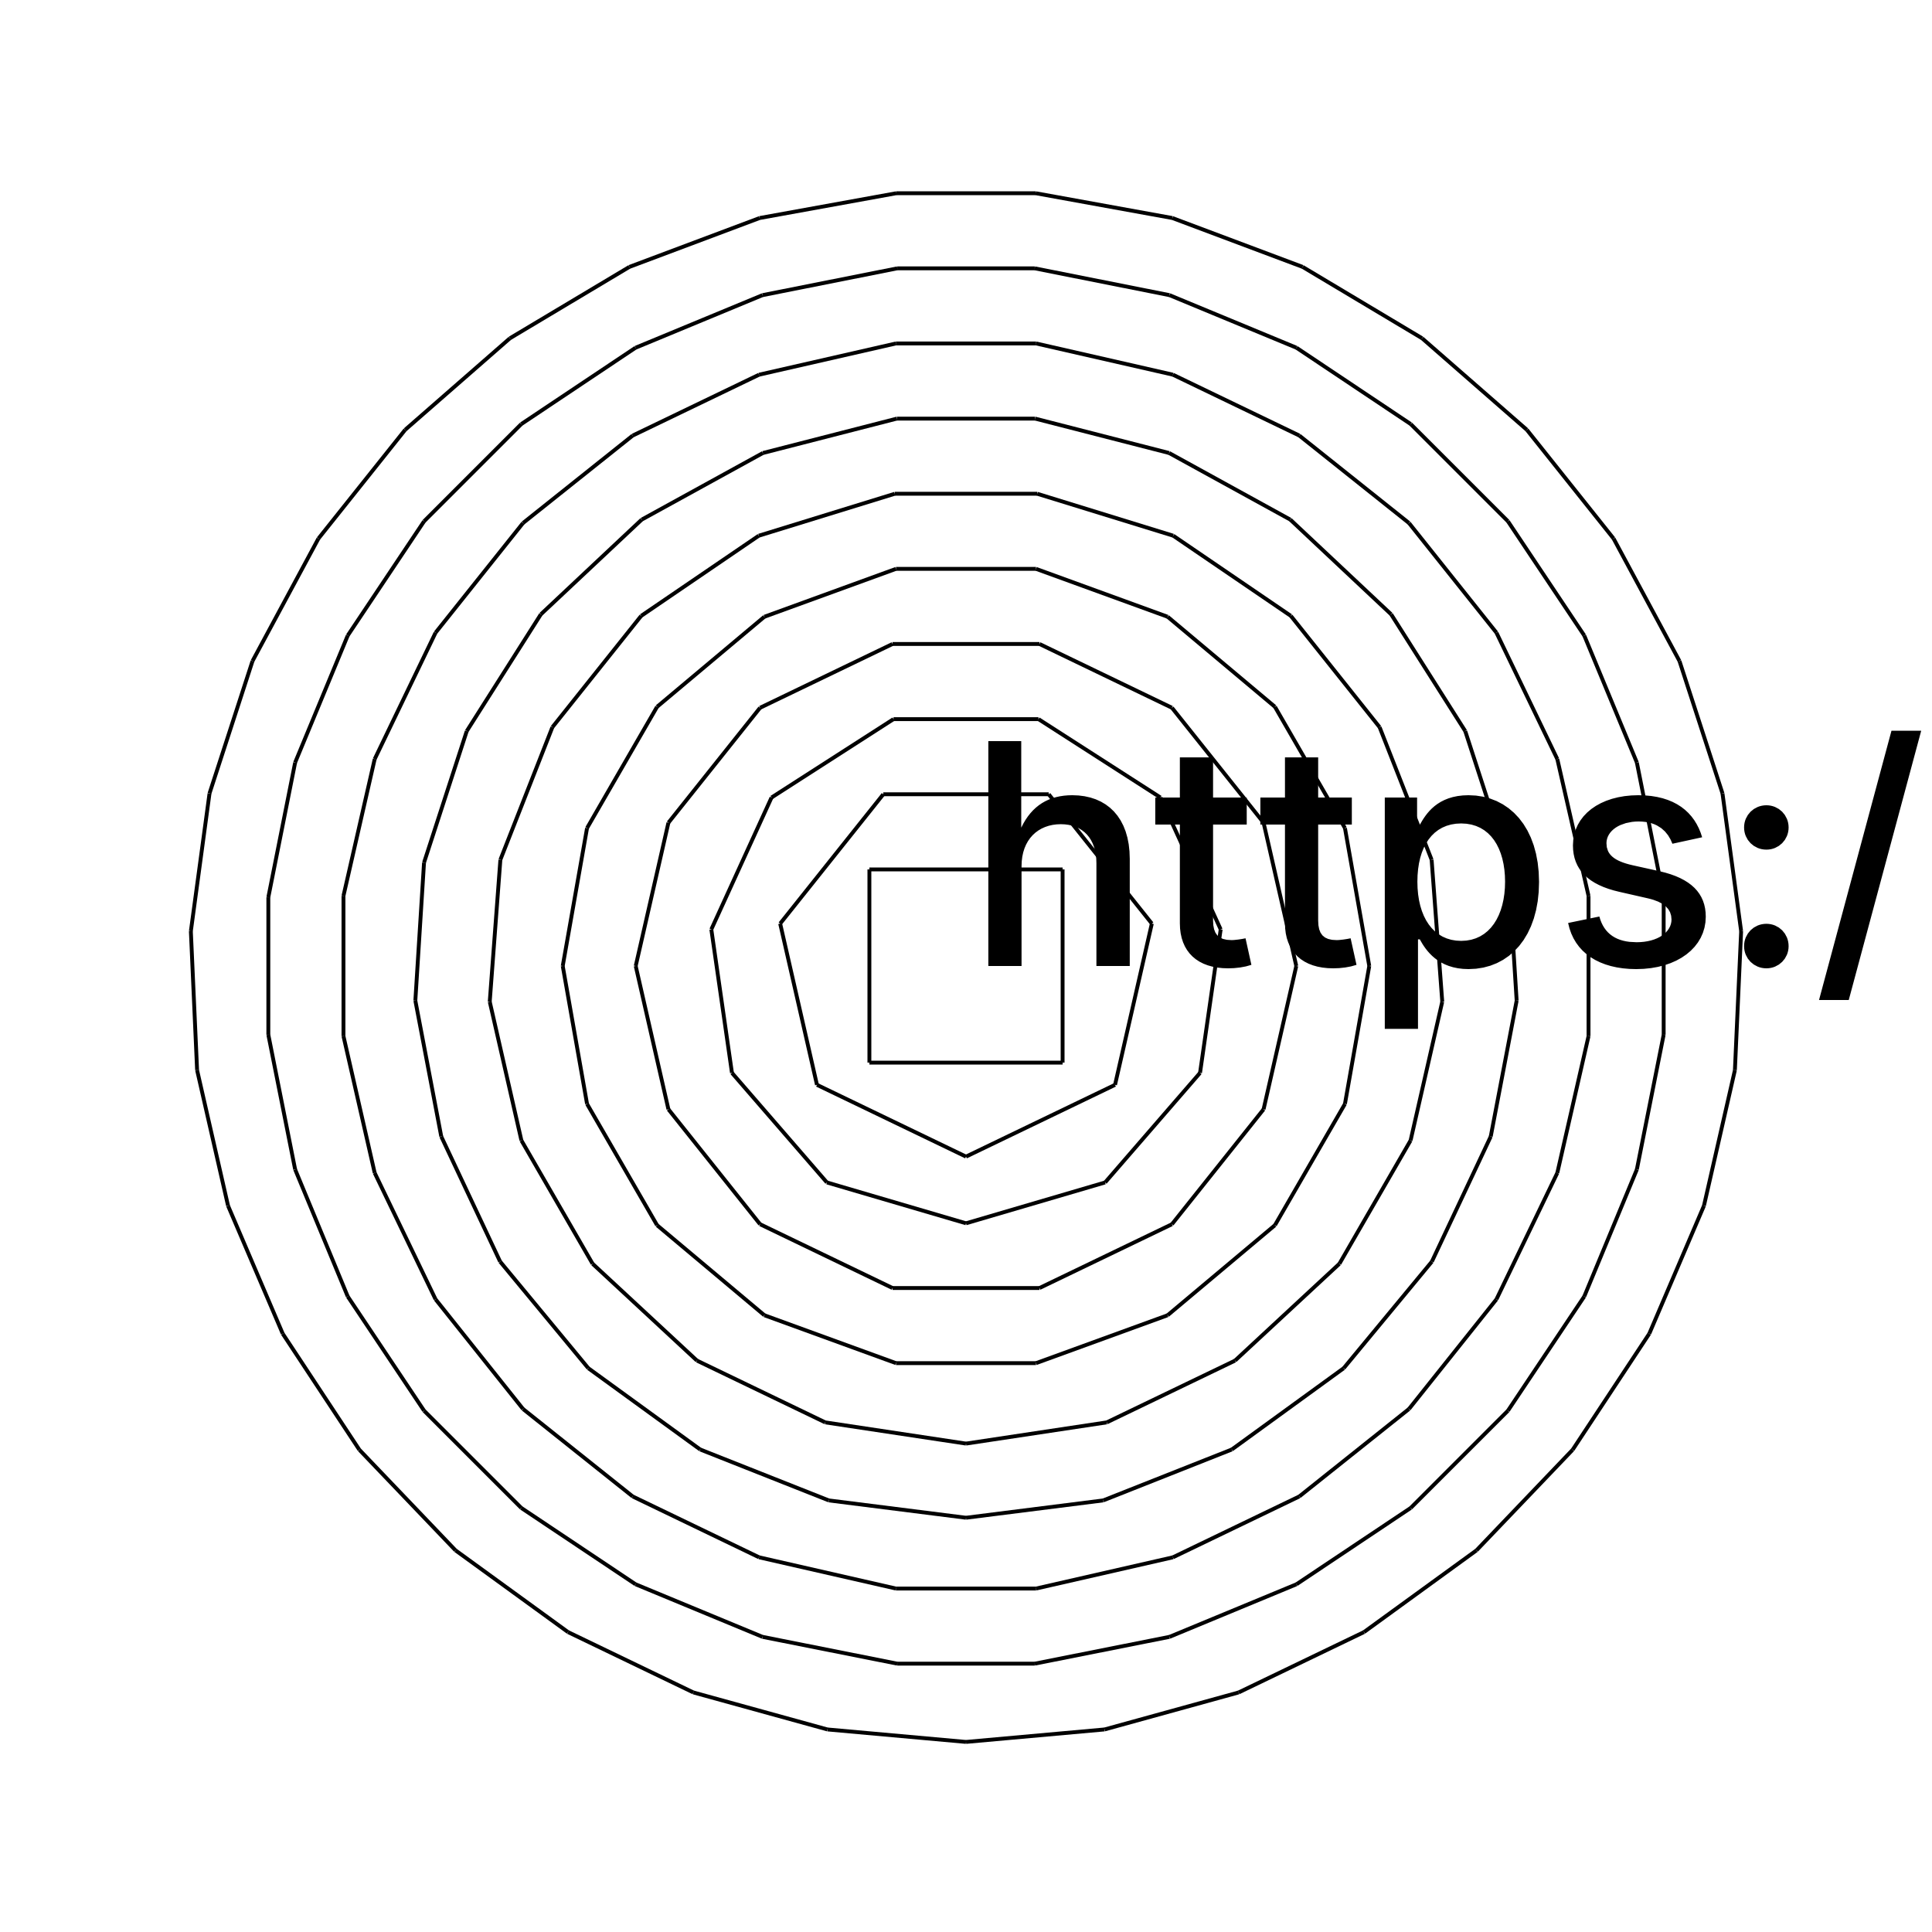 <?xml version="1.0" encoding="UTF-8"?>
<!DOCTYPE svg>
<svg
  data-animation-duration="2s"
  preserveAspectRatio="xMidYMid meet"
  version="1.1"
  viewBox="-50 -50 100 100"
  xmlns:xlink="http://www.w3.org/1999/xlink"
  xmlns="http://www.w3.org/2000/svg"
>
  <title>
    ANIMATION 39 - VARIATION A
  </title>
  <desc>
    <p>See this animation in action here: <a href="https://andrew.wang-hoyer.com/experiments/svg-animations/39/a" target="_blank" rel="noopener">https://andrew.wang-hoyer.com/experiments/svg-animations/39/a</a>.</p>
    <p>Generator source code : <a href="https://github.com/ndrwhr/svg-animation-src/tree/master/site/_svgs/generators/animations/39/a.js" target="_blank" rel="noopener">https://github.com/ndrwhr/svg-animation-src/tree/master/site/_svgs/generators/animations/39/a.js</a>.</p>
    <p>All generated files and source code are released under the following license:</p>
    <p>MIT License</p>
    <p>Copyright (c) 2018-present Andrew Hoyer</p>
    <p>Permission is hereby granted, free of charge, to any person obtaining a copy of this software and associated documentation files (the &quot;Software&quot;), to deal in the Software without restriction, including without limitation the rights to use, copy, modify, merge, publish, distribute, sublicense, and/or sell copies of the Software, and to permit persons to whom the Software is furnished to do so, subject to the following conditions:</p>
    <p>The above copyright notice and this permission notice shall be included in all copies or substantial portions of the Software.</p>
    <p>THE SOFTWARE IS PROVIDED &quot;AS IS&quot;, WITHOUT WARRANTY OF ANY KIND, EXPRESS OR IMPLIED, INCLUDING BUT NOT LIMITED TO THE WARRANTIES OF MERCHANTABILITY, FITNESS FOR A PARTICULAR PURPOSE AND NONINFRINGEMENT. IN NO EVENT SHALL THE AUTHORS OR COPYRIGHT HOLDERS BE LIABLE FOR ANY CLAIM, DAMAGES OR OTHER LIABILITY, WHETHER IN AN ACTION OF CONTRACT, TORT OR OTHERWISE, ARISING FROM, OUT OF OR IN CONNECTION WITH THE SOFTWARE OR THE USE OR OTHER DEALINGS IN THE SOFTWARE.</p>
  </desc>
  <style>
    /* <![CDATA[ */
      .svg-39-a-line {
        stroke-width: .2;
        stroke: black;
        animation: svg-39-a-main 1s ease-in-out -1s alternate infinite;
      }
      
      @keyframes svg-39-a-main {
        from {
          transform: scale(1, .2);
        }
      
        to {
          transform: scale(1, 1);
        }
      }
      
    /* ]]> */
  </style>
  <g
    class="svg-39-a-g"
    transform="rotate(-90) translate(5, 0) "
  >
    <line
      class="svg-39-a-line"
      style="animation-delay: -0s"
      x1="0"
      x2="0"
      y1="-5"
      y2="5"
    />
  </g>
  <g
    class="svg-39-a-g"
    transform="rotate(0) translate(5, 0) "
  >
    <line
      class="svg-39-a-line"
      style="animation-delay: -0s"
      x1="0"
      x2="0"
      y1="-5"
      y2="5"
    />
  </g>
  <g
    class="svg-39-a-g"
    transform="rotate(90) translate(5, 0) "
  >
    <line
      class="svg-39-a-line"
      style="animation-delay: -0s"
      x1="0"
      x2="0"
      y1="-5"
      y2="5"
    />
  </g>
  <g
    class="svg-39-a-g"
    transform="rotate(180) translate(5, 0) "
  >
    <line
      class="svg-39-a-line"
      style="animation-delay: -0s"
      x1="0"
      x2="0"
      y1="-5"
      y2="5"
    />
  </g>
  <g
    class="svg-39-a-g"
    transform="rotate(-90) translate(8.889, 0) "
  >
    <line
      class="svg-39-a-line"
      style="animation-delay: -0.1s"
      x1="0"
      x2="0"
      y1="-4.281"
      y2="4.281"
    />
  </g>
  <g
    class="svg-39-a-g"
    transform="rotate(-38.571) translate(8.889, 0) "
  >
    <line
      class="svg-39-a-line"
      style="animation-delay: -0.1s"
      x1="0"
      x2="0"
      y1="-4.281"
      y2="4.281"
    />
  </g>
  <g
    class="svg-39-a-g"
    transform="rotate(12.857) translate(8.889, 0) "
  >
    <line
      class="svg-39-a-line"
      style="animation-delay: -0.1s"
      x1="0"
      x2="0"
      y1="-4.281"
      y2="4.281"
    />
  </g>
  <g
    class="svg-39-a-g"
    transform="rotate(64.286) translate(8.889, 0) "
  >
    <line
      class="svg-39-a-line"
      style="animation-delay: -0.1s"
      x1="0"
      x2="0"
      y1="-4.281"
      y2="4.281"
    />
  </g>
  <g
    class="svg-39-a-g"
    transform="rotate(115.714) translate(8.889, 0) "
  >
    <line
      class="svg-39-a-line"
      style="animation-delay: -0.1s"
      x1="0"
      x2="0"
      y1="-4.281"
      y2="4.281"
    />
  </g>
  <g
    class="svg-39-a-g"
    transform="rotate(167.143) translate(8.889, 0) "
  >
    <line
      class="svg-39-a-line"
      style="animation-delay: -0.1s"
      x1="0"
      x2="0"
      y1="-4.281"
      y2="4.281"
    />
  </g>
  <g
    class="svg-39-a-g"
    transform="rotate(218.571) translate(8.889, 0) "
  >
    <line
      class="svg-39-a-line"
      style="animation-delay: -0.1s"
      x1="0"
      x2="0"
      y1="-4.281"
      y2="4.281"
    />
  </g>
  <g
    class="svg-39-a-g"
    transform="rotate(-90) translate(12.778, 0) "
  >
    <line
      class="svg-39-a-line"
      style="animation-delay: -0.2s"
      x1="0"
      x2="0"
      y1="-3.752"
      y2="3.752"
    />
  </g>
  <g
    class="svg-39-a-g"
    transform="rotate(-57.273) translate(12.778, 0) "
  >
    <line
      class="svg-39-a-line"
      style="animation-delay: -0.2s"
      x1="0"
      x2="0"
      y1="-3.752"
      y2="3.752"
    />
  </g>
  <g
    class="svg-39-a-g"
    transform="rotate(-24.545) translate(12.778, 0) "
  >
    <line
      class="svg-39-a-line"
      style="animation-delay: -0.2s"
      x1="0"
      x2="0"
      y1="-3.752"
      y2="3.752"
    />
  </g>
  <g
    class="svg-39-a-g"
    transform="rotate(8.182) translate(12.778, 0) "
  >
    <line
      class="svg-39-a-line"
      style="animation-delay: -0.2s"
      x1="0"
      x2="0"
      y1="-3.752"
      y2="3.752"
    />
  </g>
  <g
    class="svg-39-a-g"
    transform="rotate(40.909) translate(12.778, 0) "
  >
    <line
      class="svg-39-a-line"
      style="animation-delay: -0.2s"
      x1="0"
      x2="0"
      y1="-3.752"
      y2="3.752"
    />
  </g>
  <g
    class="svg-39-a-g"
    transform="rotate(73.636) translate(12.778, 0) "
  >
    <line
      class="svg-39-a-line"
      style="animation-delay: -0.2s"
      x1="0"
      x2="0"
      y1="-3.752"
      y2="3.752"
    />
  </g>
  <g
    class="svg-39-a-g"
    transform="rotate(106.364) translate(12.778, 0) "
  >
    <line
      class="svg-39-a-line"
      style="animation-delay: -0.2s"
      x1="0"
      x2="0"
      y1="-3.752"
      y2="3.752"
    />
  </g>
  <g
    class="svg-39-a-g"
    transform="rotate(139.091) translate(12.778, 0) "
  >
    <line
      class="svg-39-a-line"
      style="animation-delay: -0.2s"
      x1="0"
      x2="0"
      y1="-3.752"
      y2="3.752"
    />
  </g>
  <g
    class="svg-39-a-g"
    transform="rotate(171.818) translate(12.778, 0) "
  >
    <line
      class="svg-39-a-line"
      style="animation-delay: -0.2s"
      x1="0"
      x2="0"
      y1="-3.752"
      y2="3.752"
    />
  </g>
  <g
    class="svg-39-a-g"
    transform="rotate(204.545) translate(12.778, 0) "
  >
    <line
      class="svg-39-a-line"
      style="animation-delay: -0.2s"
      x1="0"
      x2="0"
      y1="-3.752"
      y2="3.752"
    />
  </g>
  <g
    class="svg-39-a-g"
    transform="rotate(237.273) translate(12.778, 0) "
  >
    <line
      class="svg-39-a-line"
      style="animation-delay: -0.2s"
      x1="0"
      x2="0"
      y1="-3.752"
      y2="3.752"
    />
  </g>
  <g
    class="svg-39-a-g"
    transform="rotate(-90) translate(16.667, 0) "
  >
    <line
      class="svg-39-a-line"
      style="animation-delay: -0.3s"
      x1="0"
      x2="0"
      y1="-3.804"
      y2="3.804"
    />
  </g>
  <g
    class="svg-39-a-g"
    transform="rotate(-64.286) translate(16.667, 0) "
  >
    <line
      class="svg-39-a-line"
      style="animation-delay: -0.3s"
      x1="0"
      x2="0"
      y1="-3.804"
      y2="3.804"
    />
  </g>
  <g
    class="svg-39-a-g"
    transform="rotate(-38.571) translate(16.667, 0) "
  >
    <line
      class="svg-39-a-line"
      style="animation-delay: -0.3s"
      x1="0"
      x2="0"
      y1="-3.804"
      y2="3.804"
    />
  </g>
  <g
    class="svg-39-a-g"
    transform="rotate(-12.857) translate(16.667, 0) "
  >
    <line
      class="svg-39-a-line"
      style="animation-delay: -0.3s"
      x1="0"
      x2="0"
      y1="-3.804"
      y2="3.804"
    />
  </g>
  <g
    class="svg-39-a-g"
    transform="rotate(12.857) translate(16.667, 0) "
  >
    <line
      class="svg-39-a-line"
      style="animation-delay: -0.3s"
      x1="0"
      x2="0"
      y1="-3.804"
      y2="3.804"
    />
  </g>
  <g
    class="svg-39-a-g"
    transform="rotate(38.571) translate(16.667, 0) "
  >
    <line
      class="svg-39-a-line"
      style="animation-delay: -0.3s"
      x1="0"
      x2="0"
      y1="-3.804"
      y2="3.804"
    />
  </g>
  <g
    class="svg-39-a-g"
    transform="rotate(64.286) translate(16.667, 0) "
  >
    <line
      class="svg-39-a-line"
      style="animation-delay: -0.3s"
      x1="0"
      x2="0"
      y1="-3.804"
      y2="3.804"
    />
  </g>
  <g
    class="svg-39-a-g"
    transform="rotate(90) translate(16.667, 0) "
  >
    <line
      class="svg-39-a-line"
      style="animation-delay: -0.3s"
      x1="0"
      x2="0"
      y1="-3.804"
      y2="3.804"
    />
  </g>
  <g
    class="svg-39-a-g"
    transform="rotate(115.714) translate(16.667, 0) "
  >
    <line
      class="svg-39-a-line"
      style="animation-delay: -0.3s"
      x1="0"
      x2="0"
      y1="-3.804"
      y2="3.804"
    />
  </g>
  <g
    class="svg-39-a-g"
    transform="rotate(141.429) translate(16.667, 0) "
  >
    <line
      class="svg-39-a-line"
      style="animation-delay: -0.3s"
      x1="0"
      x2="0"
      y1="-3.804"
      y2="3.804"
    />
  </g>
  <g
    class="svg-39-a-g"
    transform="rotate(167.143) translate(16.667, 0) "
  >
    <line
      class="svg-39-a-line"
      style="animation-delay: -0.3s"
      x1="0"
      x2="0"
      y1="-3.804"
      y2="3.804"
    />
  </g>
  <g
    class="svg-39-a-g"
    transform="rotate(192.857) translate(16.667, 0) "
  >
    <line
      class="svg-39-a-line"
      style="animation-delay: -0.3s"
      x1="0"
      x2="0"
      y1="-3.804"
      y2="3.804"
    />
  </g>
  <g
    class="svg-39-a-g"
    transform="rotate(218.571) translate(16.667, 0) "
  >
    <line
      class="svg-39-a-line"
      style="animation-delay: -0.3s"
      x1="0"
      x2="0"
      y1="-3.804"
      y2="3.804"
    />
  </g>
  <g
    class="svg-39-a-g"
    transform="rotate(244.286) translate(16.667, 0) "
  >
    <line
      class="svg-39-a-line"
      style="animation-delay: -0.3s"
      x1="0"
      x2="0"
      y1="-3.804"
      y2="3.804"
    />
  </g>
  <g
    class="svg-39-a-g"
    transform="rotate(-90) translate(20.556, 0) "
  >
    <line
      class="svg-39-a-line"
      style="animation-delay: -0.4s"
      x1="0"
      x2="0"
      y1="-3.624"
      y2="3.624"
    />
  </g>
  <g
    class="svg-39-a-g"
    transform="rotate(-70) translate(20.556, 0) "
  >
    <line
      class="svg-39-a-line"
      style="animation-delay: -0.4s"
      x1="0"
      x2="0"
      y1="-3.624"
      y2="3.624"
    />
  </g>
  <g
    class="svg-39-a-g"
    transform="rotate(-50) translate(20.556, 0) "
  >
    <line
      class="svg-39-a-line"
      style="animation-delay: -0.4s"
      x1="0"
      x2="0"
      y1="-3.624"
      y2="3.624"
    />
  </g>
  <g
    class="svg-39-a-g"
    transform="rotate(-30) translate(20.556, 0) "
  >
    <line
      class="svg-39-a-line"
      style="animation-delay: -0.4s"
      x1="0"
      x2="0"
      y1="-3.624"
      y2="3.624"
    />
  </g>
  <g
    class="svg-39-a-g"
    transform="rotate(-10) translate(20.556, 0) "
  >
    <line
      class="svg-39-a-line"
      style="animation-delay: -0.4s"
      x1="0"
      x2="0"
      y1="-3.624"
      y2="3.624"
    />
  </g>
  <g
    class="svg-39-a-g"
    transform="rotate(10) translate(20.556, 0) "
  >
    <line
      class="svg-39-a-line"
      style="animation-delay: -0.4s"
      x1="0"
      x2="0"
      y1="-3.624"
      y2="3.624"
    />
  </g>
  <g
    class="svg-39-a-g"
    transform="rotate(30) translate(20.556, 0) "
  >
    <line
      class="svg-39-a-line"
      style="animation-delay: -0.4s"
      x1="0"
      x2="0"
      y1="-3.624"
      y2="3.624"
    />
  </g>
  <g
    class="svg-39-a-g"
    transform="rotate(50) translate(20.556, 0) "
  >
    <line
      class="svg-39-a-line"
      style="animation-delay: -0.4s"
      x1="0"
      x2="0"
      y1="-3.624"
      y2="3.624"
    />
  </g>
  <g
    class="svg-39-a-g"
    transform="rotate(70) translate(20.556, 0) "
  >
    <line
      class="svg-39-a-line"
      style="animation-delay: -0.4s"
      x1="0"
      x2="0"
      y1="-3.624"
      y2="3.624"
    />
  </g>
  <g
    class="svg-39-a-g"
    transform="rotate(90) translate(20.556, 0) "
  >
    <line
      class="svg-39-a-line"
      style="animation-delay: -0.4s"
      x1="0"
      x2="0"
      y1="-3.624"
      y2="3.624"
    />
  </g>
  <g
    class="svg-39-a-g"
    transform="rotate(110) translate(20.556, 0) "
  >
    <line
      class="svg-39-a-line"
      style="animation-delay: -0.4s"
      x1="0"
      x2="0"
      y1="-3.624"
      y2="3.624"
    />
  </g>
  <g
    class="svg-39-a-g"
    transform="rotate(130) translate(20.556, 0) "
  >
    <line
      class="svg-39-a-line"
      style="animation-delay: -0.4s"
      x1="0"
      x2="0"
      y1="-3.624"
      y2="3.624"
    />
  </g>
  <g
    class="svg-39-a-g"
    transform="rotate(150) translate(20.556, 0) "
  >
    <line
      class="svg-39-a-line"
      style="animation-delay: -0.4s"
      x1="0"
      x2="0"
      y1="-3.624"
      y2="3.624"
    />
  </g>
  <g
    class="svg-39-a-g"
    transform="rotate(170) translate(20.556, 0) "
  >
    <line
      class="svg-39-a-line"
      style="animation-delay: -0.4s"
      x1="0"
      x2="0"
      y1="-3.624"
      y2="3.624"
    />
  </g>
  <g
    class="svg-39-a-g"
    transform="rotate(190) translate(20.556, 0) "
  >
    <line
      class="svg-39-a-line"
      style="animation-delay: -0.4s"
      x1="0"
      x2="0"
      y1="-3.624"
      y2="3.624"
    />
  </g>
  <g
    class="svg-39-a-g"
    transform="rotate(210) translate(20.556, 0) "
  >
    <line
      class="svg-39-a-line"
      style="animation-delay: -0.4s"
      x1="0"
      x2="0"
      y1="-3.624"
      y2="3.624"
    />
  </g>
  <g
    class="svg-39-a-g"
    transform="rotate(230) translate(20.556, 0) "
  >
    <line
      class="svg-39-a-line"
      style="animation-delay: -0.4s"
      x1="0"
      x2="0"
      y1="-3.624"
      y2="3.624"
    />
  </g>
  <g
    class="svg-39-a-g"
    transform="rotate(250) translate(20.556, 0) "
  >
    <line
      class="svg-39-a-line"
      style="animation-delay: -0.4s"
      x1="0"
      x2="0"
      y1="-3.624"
      y2="3.624"
    />
  </g>
  <g
    class="svg-39-a-g"
    transform="rotate(-90) translate(24.444, 0) "
  >
    <line
      class="svg-39-a-line"
      style="animation-delay: -0.5s"
      x1="0"
      x2="0"
      y1="-3.684"
      y2="3.684"
    />
  </g>
  <g
    class="svg-39-a-g"
    transform="rotate(-72.857) translate(24.444, 0) "
  >
    <line
      class="svg-39-a-line"
      style="animation-delay: -0.5s"
      x1="0"
      x2="0"
      y1="-3.684"
      y2="3.684"
    />
  </g>
  <g
    class="svg-39-a-g"
    transform="rotate(-55.714) translate(24.444, 0) "
  >
    <line
      class="svg-39-a-line"
      style="animation-delay: -0.5s"
      x1="0"
      x2="0"
      y1="-3.684"
      y2="3.684"
    />
  </g>
  <g
    class="svg-39-a-g"
    transform="rotate(-38.571) translate(24.444, 0) "
  >
    <line
      class="svg-39-a-line"
      style="animation-delay: -0.5s"
      x1="0"
      x2="0"
      y1="-3.684"
      y2="3.684"
    />
  </g>
  <g
    class="svg-39-a-g"
    transform="rotate(-21.429) translate(24.444, 0) "
  >
    <line
      class="svg-39-a-line"
      style="animation-delay: -0.5s"
      x1="0"
      x2="0"
      y1="-3.684"
      y2="3.684"
    />
  </g>
  <g
    class="svg-39-a-g"
    transform="rotate(-4.286) translate(24.444, 0) "
  >
    <line
      class="svg-39-a-line"
      style="animation-delay: -0.5s"
      x1="0"
      x2="0"
      y1="-3.684"
      y2="3.684"
    />
  </g>
  <g
    class="svg-39-a-g"
    transform="rotate(12.857) translate(24.444, 0) "
  >
    <line
      class="svg-39-a-line"
      style="animation-delay: -0.5s"
      x1="0"
      x2="0"
      y1="-3.684"
      y2="3.684"
    />
  </g>
  <g
    class="svg-39-a-g"
    transform="rotate(30) translate(24.444, 0) "
  >
    <line
      class="svg-39-a-line"
      style="animation-delay: -0.5s"
      x1="0"
      x2="0"
      y1="-3.684"
      y2="3.684"
    />
  </g>
  <g
    class="svg-39-a-g"
    transform="rotate(47.143) translate(24.444, 0) "
  >
    <line
      class="svg-39-a-line"
      style="animation-delay: -0.5s"
      x1="0"
      x2="0"
      y1="-3.684"
      y2="3.684"
    />
  </g>
  <g
    class="svg-39-a-g"
    transform="rotate(64.286) translate(24.444, 0) "
  >
    <line
      class="svg-39-a-line"
      style="animation-delay: -0.5s"
      x1="0"
      x2="0"
      y1="-3.684"
      y2="3.684"
    />
  </g>
  <g
    class="svg-39-a-g"
    transform="rotate(81.429) translate(24.444, 0) "
  >
    <line
      class="svg-39-a-line"
      style="animation-delay: -0.5s"
      x1="0"
      x2="0"
      y1="-3.684"
      y2="3.684"
    />
  </g>
  <g
    class="svg-39-a-g"
    transform="rotate(98.571) translate(24.444, 0) "
  >
    <line
      class="svg-39-a-line"
      style="animation-delay: -0.5s"
      x1="0"
      x2="0"
      y1="-3.684"
      y2="3.684"
    />
  </g>
  <g
    class="svg-39-a-g"
    transform="rotate(115.714) translate(24.444, 0) "
  >
    <line
      class="svg-39-a-line"
      style="animation-delay: -0.5s"
      x1="0"
      x2="0"
      y1="-3.684"
      y2="3.684"
    />
  </g>
  <g
    class="svg-39-a-g"
    transform="rotate(132.857) translate(24.444, 0) "
  >
    <line
      class="svg-39-a-line"
      style="animation-delay: -0.5s"
      x1="0"
      x2="0"
      y1="-3.684"
      y2="3.684"
    />
  </g>
  <g
    class="svg-39-a-g"
    transform="rotate(150) translate(24.444, 0) "
  >
    <line
      class="svg-39-a-line"
      style="animation-delay: -0.5s"
      x1="0"
      x2="0"
      y1="-3.684"
      y2="3.684"
    />
  </g>
  <g
    class="svg-39-a-g"
    transform="rotate(167.143) translate(24.444, 0) "
  >
    <line
      class="svg-39-a-line"
      style="animation-delay: -0.5s"
      x1="0"
      x2="0"
      y1="-3.684"
      y2="3.684"
    />
  </g>
  <g
    class="svg-39-a-g"
    transform="rotate(184.286) translate(24.444, 0) "
  >
    <line
      class="svg-39-a-line"
      style="animation-delay: -0.5s"
      x1="0"
      x2="0"
      y1="-3.684"
      y2="3.684"
    />
  </g>
  <g
    class="svg-39-a-g"
    transform="rotate(201.429) translate(24.444, 0) "
  >
    <line
      class="svg-39-a-line"
      style="animation-delay: -0.5s"
      x1="0"
      x2="0"
      y1="-3.684"
      y2="3.684"
    />
  </g>
  <g
    class="svg-39-a-g"
    transform="rotate(218.571) translate(24.444, 0) "
  >
    <line
      class="svg-39-a-line"
      style="animation-delay: -0.5s"
      x1="0"
      x2="0"
      y1="-3.684"
      y2="3.684"
    />
  </g>
  <g
    class="svg-39-a-g"
    transform="rotate(235.714) translate(24.444, 0) "
  >
    <line
      class="svg-39-a-line"
      style="animation-delay: -0.5s"
      x1="0"
      x2="0"
      y1="-3.684"
      y2="3.684"
    />
  </g>
  <g
    class="svg-39-a-g"
    transform="rotate(252.857) translate(24.444, 0) "
  >
    <line
      class="svg-39-a-line"
      style="animation-delay: -0.5s"
      x1="0"
      x2="0"
      y1="-3.684"
      y2="3.684"
    />
  </g>
  <g
    class="svg-39-a-g"
    transform="rotate(-90) translate(28.333, 0) "
  >
    <line
      class="svg-39-a-line"
      style="animation-delay: -0.6s"
      x1="0"
      x2="0"
      y1="-3.579"
      y2="3.579"
    />
  </g>
  <g
    class="svg-39-a-g"
    transform="rotate(-75.6) translate(28.333, 0) "
  >
    <line
      class="svg-39-a-line"
      style="animation-delay: -0.6s"
      x1="0"
      x2="0"
      y1="-3.579"
      y2="3.579"
    />
  </g>
  <g
    class="svg-39-a-g"
    transform="rotate(-61.2) translate(28.333, 0) "
  >
    <line
      class="svg-39-a-line"
      style="animation-delay: -0.6s"
      x1="0"
      x2="0"
      y1="-3.579"
      y2="3.579"
    />
  </g>
  <g
    class="svg-39-a-g"
    transform="rotate(-46.8) translate(28.333, 0) "
  >
    <line
      class="svg-39-a-line"
      style="animation-delay: -0.6s"
      x1="0"
      x2="0"
      y1="-3.579"
      y2="3.579"
    />
  </g>
  <g
    class="svg-39-a-g"
    transform="rotate(-32.4) translate(28.333, 0) "
  >
    <line
      class="svg-39-a-line"
      style="animation-delay: -0.6s"
      x1="0"
      x2="0"
      y1="-3.579"
      y2="3.579"
    />
  </g>
  <g
    class="svg-39-a-g"
    transform="rotate(-18) translate(28.333, 0) "
  >
    <line
      class="svg-39-a-line"
      style="animation-delay: -0.6s"
      x1="0"
      x2="0"
      y1="-3.579"
      y2="3.579"
    />
  </g>
  <g
    class="svg-39-a-g"
    transform="rotate(-3.6) translate(28.333, 0) "
  >
    <line
      class="svg-39-a-line"
      style="animation-delay: -0.6s"
      x1="0"
      x2="0"
      y1="-3.579"
      y2="3.579"
    />
  </g>
  <g
    class="svg-39-a-g"
    transform="rotate(10.8) translate(28.333, 0) "
  >
    <line
      class="svg-39-a-line"
      style="animation-delay: -0.6s"
      x1="0"
      x2="0"
      y1="-3.579"
      y2="3.579"
    />
  </g>
  <g
    class="svg-39-a-g"
    transform="rotate(25.2) translate(28.333, 0) "
  >
    <line
      class="svg-39-a-line"
      style="animation-delay: -0.6s"
      x1="0"
      x2="0"
      y1="-3.579"
      y2="3.579"
    />
  </g>
  <g
    class="svg-39-a-g"
    transform="rotate(39.6) translate(28.333, 0) "
  >
    <line
      class="svg-39-a-line"
      style="animation-delay: -0.6s"
      x1="0"
      x2="0"
      y1="-3.579"
      y2="3.579"
    />
  </g>
  <g
    class="svg-39-a-g"
    transform="rotate(54) translate(28.333, 0) "
  >
    <line
      class="svg-39-a-line"
      style="animation-delay: -0.6s"
      x1="0"
      x2="0"
      y1="-3.579"
      y2="3.579"
    />
  </g>
  <g
    class="svg-39-a-g"
    transform="rotate(68.4) translate(28.333, 0) "
  >
    <line
      class="svg-39-a-line"
      style="animation-delay: -0.6s"
      x1="0"
      x2="0"
      y1="-3.579"
      y2="3.579"
    />
  </g>
  <g
    class="svg-39-a-g"
    transform="rotate(82.8) translate(28.333, 0) "
  >
    <line
      class="svg-39-a-line"
      style="animation-delay: -0.6s"
      x1="0"
      x2="0"
      y1="-3.579"
      y2="3.579"
    />
  </g>
  <g
    class="svg-39-a-g"
    transform="rotate(97.2) translate(28.333, 0) "
  >
    <line
      class="svg-39-a-line"
      style="animation-delay: -0.6s"
      x1="0"
      x2="0"
      y1="-3.579"
      y2="3.579"
    />
  </g>
  <g
    class="svg-39-a-g"
    transform="rotate(111.6) translate(28.333, 0) "
  >
    <line
      class="svg-39-a-line"
      style="animation-delay: -0.6s"
      x1="0"
      x2="0"
      y1="-3.579"
      y2="3.579"
    />
  </g>
  <g
    class="svg-39-a-g"
    transform="rotate(126) translate(28.333, 0) "
  >
    <line
      class="svg-39-a-line"
      style="animation-delay: -0.6s"
      x1="0"
      x2="0"
      y1="-3.579"
      y2="3.579"
    />
  </g>
  <g
    class="svg-39-a-g"
    transform="rotate(140.4) translate(28.333, 0) "
  >
    <line
      class="svg-39-a-line"
      style="animation-delay: -0.6s"
      x1="0"
      x2="0"
      y1="-3.579"
      y2="3.579"
    />
  </g>
  <g
    class="svg-39-a-g"
    transform="rotate(154.8) translate(28.333, 0) "
  >
    <line
      class="svg-39-a-line"
      style="animation-delay: -0.6s"
      x1="0"
      x2="0"
      y1="-3.579"
      y2="3.579"
    />
  </g>
  <g
    class="svg-39-a-g"
    transform="rotate(169.2) translate(28.333, 0) "
  >
    <line
      class="svg-39-a-line"
      style="animation-delay: -0.6s"
      x1="0"
      x2="0"
      y1="-3.579"
      y2="3.579"
    />
  </g>
  <g
    class="svg-39-a-g"
    transform="rotate(183.6) translate(28.333, 0) "
  >
    <line
      class="svg-39-a-line"
      style="animation-delay: -0.6s"
      x1="0"
      x2="0"
      y1="-3.579"
      y2="3.579"
    />
  </g>
  <g
    class="svg-39-a-g"
    transform="rotate(198) translate(28.333, 0) "
  >
    <line
      class="svg-39-a-line"
      style="animation-delay: -0.6s"
      x1="0"
      x2="0"
      y1="-3.579"
      y2="3.579"
    />
  </g>
  <g
    class="svg-39-a-g"
    transform="rotate(212.4) translate(28.333, 0) "
  >
    <line
      class="svg-39-a-line"
      style="animation-delay: -0.6s"
      x1="0"
      x2="0"
      y1="-3.579"
      y2="3.579"
    />
  </g>
  <g
    class="svg-39-a-g"
    transform="rotate(226.8) translate(28.333, 0) "
  >
    <line
      class="svg-39-a-line"
      style="animation-delay: -0.6s"
      x1="0"
      x2="0"
      y1="-3.579"
      y2="3.579"
    />
  </g>
  <g
    class="svg-39-a-g"
    transform="rotate(241.2) translate(28.333, 0) "
  >
    <line
      class="svg-39-a-line"
      style="animation-delay: -0.6s"
      x1="0"
      x2="0"
      y1="-3.579"
      y2="3.579"
    />
  </g>
  <g
    class="svg-39-a-g"
    transform="rotate(255.6) translate(28.333, 0) "
  >
    <line
      class="svg-39-a-line"
      style="animation-delay: -0.6s"
      x1="0"
      x2="0"
      y1="-3.579"
      y2="3.579"
    />
  </g>
  <g
    class="svg-39-a-g"
    transform="rotate(-90) translate(32.222, 0) "
  >
    <line
      class="svg-39-a-line"
      style="animation-delay: -0.7s"
      x1="0"
      x2="0"
      y1="-3.631"
      y2="3.631"
    />
  </g>
  <g
    class="svg-39-a-g"
    transform="rotate(-77.143) translate(32.222, 0) "
  >
    <line
      class="svg-39-a-line"
      style="animation-delay: -0.7s"
      x1="0"
      x2="0"
      y1="-3.631"
      y2="3.631"
    />
  </g>
  <g
    class="svg-39-a-g"
    transform="rotate(-64.286) translate(32.222, 0) "
  >
    <line
      class="svg-39-a-line"
      style="animation-delay: -0.7s"
      x1="0"
      x2="0"
      y1="-3.631"
      y2="3.631"
    />
  </g>
  <g
    class="svg-39-a-g"
    transform="rotate(-51.429) translate(32.222, 0) "
  >
    <line
      class="svg-39-a-line"
      style="animation-delay: -0.7s"
      x1="0"
      x2="0"
      y1="-3.631"
      y2="3.631"
    />
  </g>
  <g
    class="svg-39-a-g"
    transform="rotate(-38.571) translate(32.222, 0) "
  >
    <line
      class="svg-39-a-line"
      style="animation-delay: -0.7s"
      x1="0"
      x2="0"
      y1="-3.631"
      y2="3.631"
    />
  </g>
  <g
    class="svg-39-a-g"
    transform="rotate(-25.714) translate(32.222, 0) "
  >
    <line
      class="svg-39-a-line"
      style="animation-delay: -0.7s"
      x1="0"
      x2="0"
      y1="-3.631"
      y2="3.631"
    />
  </g>
  <g
    class="svg-39-a-g"
    transform="rotate(-12.857) translate(32.222, 0) "
  >
    <line
      class="svg-39-a-line"
      style="animation-delay: -0.7s"
      x1="0"
      x2="0"
      y1="-3.631"
      y2="3.631"
    />
  </g>
  <g
    class="svg-39-a-g"
    transform="rotate(0) translate(32.222, 0) "
  >
    <line
      class="svg-39-a-line"
      style="animation-delay: -0.7s"
      x1="0"
      x2="0"
      y1="-3.631"
      y2="3.631"
    />
  </g>
  <g
    class="svg-39-a-g"
    transform="rotate(12.857) translate(32.222, 0) "
  >
    <line
      class="svg-39-a-line"
      style="animation-delay: -0.7s"
      x1="0"
      x2="0"
      y1="-3.631"
      y2="3.631"
    />
  </g>
  <g
    class="svg-39-a-g"
    transform="rotate(25.714) translate(32.222, 0) "
  >
    <line
      class="svg-39-a-line"
      style="animation-delay: -0.7s"
      x1="0"
      x2="0"
      y1="-3.631"
      y2="3.631"
    />
  </g>
  <g
    class="svg-39-a-g"
    transform="rotate(38.571) translate(32.222, 0) "
  >
    <line
      class="svg-39-a-line"
      style="animation-delay: -0.7s"
      x1="0"
      x2="0"
      y1="-3.631"
      y2="3.631"
    />
  </g>
  <g
    class="svg-39-a-g"
    transform="rotate(51.429) translate(32.222, 0) "
  >
    <line
      class="svg-39-a-line"
      style="animation-delay: -0.7s"
      x1="0"
      x2="0"
      y1="-3.631"
      y2="3.631"
    />
  </g>
  <g
    class="svg-39-a-g"
    transform="rotate(64.286) translate(32.222, 0) "
  >
    <line
      class="svg-39-a-line"
      style="animation-delay: -0.7s"
      x1="0"
      x2="0"
      y1="-3.631"
      y2="3.631"
    />
  </g>
  <g
    class="svg-39-a-g"
    transform="rotate(77.143) translate(32.222, 0) "
  >
    <line
      class="svg-39-a-line"
      style="animation-delay: -0.7s"
      x1="0"
      x2="0"
      y1="-3.631"
      y2="3.631"
    />
  </g>
  <g
    class="svg-39-a-g"
    transform="rotate(90) translate(32.222, 0) "
  >
    <line
      class="svg-39-a-line"
      style="animation-delay: -0.7s"
      x1="0"
      x2="0"
      y1="-3.631"
      y2="3.631"
    />
  </g>
  <g
    class="svg-39-a-g"
    transform="rotate(102.857) translate(32.222, 0) "
  >
    <line
      class="svg-39-a-line"
      style="animation-delay: -0.7s"
      x1="0"
      x2="0"
      y1="-3.631"
      y2="3.631"
    />
  </g>
  <g
    class="svg-39-a-g"
    transform="rotate(115.714) translate(32.222, 0) "
  >
    <line
      class="svg-39-a-line"
      style="animation-delay: -0.7s"
      x1="0"
      x2="0"
      y1="-3.631"
      y2="3.631"
    />
  </g>
  <g
    class="svg-39-a-g"
    transform="rotate(128.571) translate(32.222, 0) "
  >
    <line
      class="svg-39-a-line"
      style="animation-delay: -0.7s"
      x1="0"
      x2="0"
      y1="-3.631"
      y2="3.631"
    />
  </g>
  <g
    class="svg-39-a-g"
    transform="rotate(141.429) translate(32.222, 0) "
  >
    <line
      class="svg-39-a-line"
      style="animation-delay: -0.7s"
      x1="0"
      x2="0"
      y1="-3.631"
      y2="3.631"
    />
  </g>
  <g
    class="svg-39-a-g"
    transform="rotate(154.286) translate(32.222, 0) "
  >
    <line
      class="svg-39-a-line"
      style="animation-delay: -0.7s"
      x1="0"
      x2="0"
      y1="-3.631"
      y2="3.631"
    />
  </g>
  <g
    class="svg-39-a-g"
    transform="rotate(167.143) translate(32.222, 0) "
  >
    <line
      class="svg-39-a-line"
      style="animation-delay: -0.7s"
      x1="0"
      x2="0"
      y1="-3.631"
      y2="3.631"
    />
  </g>
  <g
    class="svg-39-a-g"
    transform="rotate(180) translate(32.222, 0) "
  >
    <line
      class="svg-39-a-line"
      style="animation-delay: -0.7s"
      x1="0"
      x2="0"
      y1="-3.631"
      y2="3.631"
    />
  </g>
  <g
    class="svg-39-a-g"
    transform="rotate(192.857) translate(32.222, 0) "
  >
    <line
      class="svg-39-a-line"
      style="animation-delay: -0.7s"
      x1="0"
      x2="0"
      y1="-3.631"
      y2="3.631"
    />
  </g>
  <g
    class="svg-39-a-g"
    transform="rotate(205.714) translate(32.222, 0) "
  >
    <line
      class="svg-39-a-line"
      style="animation-delay: -0.7s"
      x1="0"
      x2="0"
      y1="-3.631"
      y2="3.631"
    />
  </g>
  <g
    class="svg-39-a-g"
    transform="rotate(218.571) translate(32.222, 0) "
  >
    <line
      class="svg-39-a-line"
      style="animation-delay: -0.7s"
      x1="0"
      x2="0"
      y1="-3.631"
      y2="3.631"
    />
  </g>
  <g
    class="svg-39-a-g"
    transform="rotate(231.429) translate(32.222, 0) "
  >
    <line
      class="svg-39-a-line"
      style="animation-delay: -0.7s"
      x1="0"
      x2="0"
      y1="-3.631"
      y2="3.631"
    />
  </g>
  <g
    class="svg-39-a-g"
    transform="rotate(244.286) translate(32.222, 0) "
  >
    <line
      class="svg-39-a-line"
      style="animation-delay: -0.7s"
      x1="0"
      x2="0"
      y1="-3.631"
      y2="3.631"
    />
  </g>
  <g
    class="svg-39-a-g"
    transform="rotate(257.143) translate(32.222, 0) "
  >
    <line
      class="svg-39-a-line"
      style="animation-delay: -0.7s"
      x1="0"
      x2="0"
      y1="-3.631"
      y2="3.631"
    />
  </g>
  <g
    class="svg-39-a-g"
    transform="rotate(-90) translate(36.111, 0) "
  >
    <line
      class="svg-39-a-line"
      style="animation-delay: -0.8s"
      x1="0"
      x2="0"
      y1="-3.557"
      y2="3.557"
    />
  </g>
  <g
    class="svg-39-a-g"
    transform="rotate(-78.75) translate(36.111, 0) "
  >
    <line
      class="svg-39-a-line"
      style="animation-delay: -0.8s"
      x1="0"
      x2="0"
      y1="-3.557"
      y2="3.557"
    />
  </g>
  <g
    class="svg-39-a-g"
    transform="rotate(-67.5) translate(36.111, 0) "
  >
    <line
      class="svg-39-a-line"
      style="animation-delay: -0.8s"
      x1="0"
      x2="0"
      y1="-3.557"
      y2="3.557"
    />
  </g>
  <g
    class="svg-39-a-g"
    transform="rotate(-56.25) translate(36.111, 0) "
  >
    <line
      class="svg-39-a-line"
      style="animation-delay: -0.8s"
      x1="0"
      x2="0"
      y1="-3.557"
      y2="3.557"
    />
  </g>
  <g
    class="svg-39-a-g"
    transform="rotate(-45) translate(36.111, 0) "
  >
    <line
      class="svg-39-a-line"
      style="animation-delay: -0.8s"
      x1="0"
      x2="0"
      y1="-3.557"
      y2="3.557"
    />
  </g>
  <g
    class="svg-39-a-g"
    transform="rotate(-33.75) translate(36.111, 0) "
  >
    <line
      class="svg-39-a-line"
      style="animation-delay: -0.8s"
      x1="0"
      x2="0"
      y1="-3.557"
      y2="3.557"
    />
  </g>
  <g
    class="svg-39-a-g"
    transform="rotate(-22.5) translate(36.111, 0) "
  >
    <line
      class="svg-39-a-line"
      style="animation-delay: -0.8s"
      x1="0"
      x2="0"
      y1="-3.557"
      y2="3.557"
    />
  </g>
  <g
    class="svg-39-a-g"
    transform="rotate(-11.25) translate(36.111, 0) "
  >
    <line
      class="svg-39-a-line"
      style="animation-delay: -0.8s"
      x1="0"
      x2="0"
      y1="-3.557"
      y2="3.557"
    />
  </g>
  <g
    class="svg-39-a-g"
    transform="rotate(0) translate(36.111, 0) "
  >
    <line
      class="svg-39-a-line"
      style="animation-delay: -0.8s"
      x1="0"
      x2="0"
      y1="-3.557"
      y2="3.557"
    />
  </g>
  <g
    class="svg-39-a-g"
    transform="rotate(11.25) translate(36.111, 0) "
  >
    <line
      class="svg-39-a-line"
      style="animation-delay: -0.8s"
      x1="0"
      x2="0"
      y1="-3.557"
      y2="3.557"
    />
  </g>
  <g
    class="svg-39-a-g"
    transform="rotate(22.5) translate(36.111, 0) "
  >
    <line
      class="svg-39-a-line"
      style="animation-delay: -0.8s"
      x1="0"
      x2="0"
      y1="-3.557"
      y2="3.557"
    />
  </g>
  <g
    class="svg-39-a-g"
    transform="rotate(33.75) translate(36.111, 0) "
  >
    <line
      class="svg-39-a-line"
      style="animation-delay: -0.8s"
      x1="0"
      x2="0"
      y1="-3.557"
      y2="3.557"
    />
  </g>
  <g
    class="svg-39-a-g"
    transform="rotate(45) translate(36.111, 0) "
  >
    <line
      class="svg-39-a-line"
      style="animation-delay: -0.8s"
      x1="0"
      x2="0"
      y1="-3.557"
      y2="3.557"
    />
  </g>
  <g
    class="svg-39-a-g"
    transform="rotate(56.25) translate(36.111, 0) "
  >
    <line
      class="svg-39-a-line"
      style="animation-delay: -0.8s"
      x1="0"
      x2="0"
      y1="-3.557"
      y2="3.557"
    />
  </g>
  <g
    class="svg-39-a-g"
    transform="rotate(67.5) translate(36.111, 0) "
  >
    <line
      class="svg-39-a-line"
      style="animation-delay: -0.8s"
      x1="0"
      x2="0"
      y1="-3.557"
      y2="3.557"
    />
  </g>
  <g
    class="svg-39-a-g"
    transform="rotate(78.75) translate(36.111, 0) "
  >
    <line
      class="svg-39-a-line"
      style="animation-delay: -0.8s"
      x1="0"
      x2="0"
      y1="-3.557"
      y2="3.557"
    />
  </g>
  <g
    class="svg-39-a-g"
    transform="rotate(90) translate(36.111, 0) "
  >
    <line
      class="svg-39-a-line"
      style="animation-delay: -0.8s"
      x1="0"
      x2="0"
      y1="-3.557"
      y2="3.557"
    />
  </g>
  <g
    class="svg-39-a-g"
    transform="rotate(101.25) translate(36.111, 0) "
  >
    <line
      class="svg-39-a-line"
      style="animation-delay: -0.8s"
      x1="0"
      x2="0"
      y1="-3.557"
      y2="3.557"
    />
  </g>
  <g
    class="svg-39-a-g"
    transform="rotate(112.5) translate(36.111, 0) "
  >
    <line
      class="svg-39-a-line"
      style="animation-delay: -0.8s"
      x1="0"
      x2="0"
      y1="-3.557"
      y2="3.557"
    />
  </g>
  <g
    class="svg-39-a-g"
    transform="rotate(123.75) translate(36.111, 0) "
  >
    <line
      class="svg-39-a-line"
      style="animation-delay: -0.8s"
      x1="0"
      x2="0"
      y1="-3.557"
      y2="3.557"
    />
  </g>
  <g
    class="svg-39-a-g"
    transform="rotate(135) translate(36.111, 0) "
  >
    <line
      class="svg-39-a-line"
      style="animation-delay: -0.8s"
      x1="0"
      x2="0"
      y1="-3.557"
      y2="3.557"
    />
  </g>
  <g
    class="svg-39-a-g"
    transform="rotate(146.25) translate(36.111, 0) "
  >
    <line
      class="svg-39-a-line"
      style="animation-delay: -0.8s"
      x1="0"
      x2="0"
      y1="-3.557"
      y2="3.557"
    />
  </g>
  <g
    class="svg-39-a-g"
    transform="rotate(157.5) translate(36.111, 0) "
  >
    <line
      class="svg-39-a-line"
      style="animation-delay: -0.8s"
      x1="0"
      x2="0"
      y1="-3.557"
      y2="3.557"
    />
  </g>
  <g
    class="svg-39-a-g"
    transform="rotate(168.75) translate(36.111, 0) "
  >
    <line
      class="svg-39-a-line"
      style="animation-delay: -0.8s"
      x1="0"
      x2="0"
      y1="-3.557"
      y2="3.557"
    />
  </g>
  <g
    class="svg-39-a-g"
    transform="rotate(180) translate(36.111, 0) "
  >
    <line
      class="svg-39-a-line"
      style="animation-delay: -0.8s"
      x1="0"
      x2="0"
      y1="-3.557"
      y2="3.557"
    />
  </g>
  <g
    class="svg-39-a-g"
    transform="rotate(191.25) translate(36.111, 0) "
  >
    <line
      class="svg-39-a-line"
      style="animation-delay: -0.8s"
      x1="0"
      x2="0"
      y1="-3.557"
      y2="3.557"
    />
  </g>
  <g
    class="svg-39-a-g"
    transform="rotate(202.5) translate(36.111, 0) "
  >
    <line
      class="svg-39-a-line"
      style="animation-delay: -0.8s"
      x1="0"
      x2="0"
      y1="-3.557"
      y2="3.557"
    />
  </g>
  <g
    class="svg-39-a-g"
    transform="rotate(213.75) translate(36.111, 0) "
  >
    <line
      class="svg-39-a-line"
      style="animation-delay: -0.8s"
      x1="0"
      x2="0"
      y1="-3.557"
      y2="3.557"
    />
  </g>
  <g
    class="svg-39-a-g"
    transform="rotate(225) translate(36.111, 0) "
  >
    <line
      class="svg-39-a-line"
      style="animation-delay: -0.8s"
      x1="0"
      x2="0"
      y1="-3.557"
      y2="3.557"
    />
  </g>
  <g
    class="svg-39-a-g"
    transform="rotate(236.25) translate(36.111, 0) "
  >
    <line
      class="svg-39-a-line"
      style="animation-delay: -0.8s"
      x1="0"
      x2="0"
      y1="-3.557"
      y2="3.557"
    />
  </g>
  <g
    class="svg-39-a-g"
    transform="rotate(247.5) translate(36.111, 0) "
  >
    <line
      class="svg-39-a-line"
      style="animation-delay: -0.8s"
      x1="0"
      x2="0"
      y1="-3.557"
      y2="3.557"
    />
  </g>
  <g
    class="svg-39-a-g"
    transform="rotate(258.75) translate(36.111, 0) "
  >
    <line
      class="svg-39-a-line"
      style="animation-delay: -0.8s"
      x1="0"
      x2="0"
      y1="-3.557"
      y2="3.557"
    />
  </g>
  <g
    class="svg-39-a-g"
    transform="rotate(-90) translate(40, 0) "
  >
    <line
      class="svg-39-a-line"
      style="animation-delay: -0.9s"
      x1="0"
      x2="0"
      y1="-3.6"
      y2="3.6"
    />
  </g>
  <g
    class="svg-39-a-g"
    transform="rotate(-79.714) translate(40, 0) "
  >
    <line
      class="svg-39-a-line"
      style="animation-delay: -0.9s"
      x1="0"
      x2="0"
      y1="-3.6"
      y2="3.6"
    />
  </g>
  <g
    class="svg-39-a-g"
    transform="rotate(-69.429) translate(40, 0) "
  >
    <line
      class="svg-39-a-line"
      style="animation-delay: -0.9s"
      x1="0"
      x2="0"
      y1="-3.6"
      y2="3.6"
    />
  </g>
  <g
    class="svg-39-a-g"
    transform="rotate(-59.143) translate(40, 0) "
  >
    <line
      class="svg-39-a-line"
      style="animation-delay: -0.9s"
      x1="0"
      x2="0"
      y1="-3.6"
      y2="3.6"
    />
  </g>
  <g
    class="svg-39-a-g"
    transform="rotate(-48.857) translate(40, 0) "
  >
    <line
      class="svg-39-a-line"
      style="animation-delay: -0.9s"
      x1="0"
      x2="0"
      y1="-3.6"
      y2="3.6"
    />
  </g>
  <g
    class="svg-39-a-g"
    transform="rotate(-38.571) translate(40, 0) "
  >
    <line
      class="svg-39-a-line"
      style="animation-delay: -0.9s"
      x1="0"
      x2="0"
      y1="-3.6"
      y2="3.6"
    />
  </g>
  <g
    class="svg-39-a-g"
    transform="rotate(-28.286) translate(40, 0) "
  >
    <line
      class="svg-39-a-line"
      style="animation-delay: -0.9s"
      x1="0"
      x2="0"
      y1="-3.6"
      y2="3.6"
    />
  </g>
  <g
    class="svg-39-a-g"
    transform="rotate(-18) translate(40, 0) "
  >
    <line
      class="svg-39-a-line"
      style="animation-delay: -0.9s"
      x1="0"
      x2="0"
      y1="-3.6"
      y2="3.6"
    />
  </g>
  <g
    class="svg-39-a-g"
    transform="rotate(-7.714) translate(40, 0) "
  >
    <line
      class="svg-39-a-line"
      style="animation-delay: -0.9s"
      x1="0"
      x2="0"
      y1="-3.6"
      y2="3.6"
    />
  </g>
  <g
    class="svg-39-a-g"
    transform="rotate(2.571) translate(40, 0) "
  >
    <line
      class="svg-39-a-line"
      style="animation-delay: -0.9s"
      x1="0"
      x2="0"
      y1="-3.6"
      y2="3.6"
    />
  </g>
  <g
    class="svg-39-a-g"
    transform="rotate(12.857) translate(40, 0) "
  >
    <line
      class="svg-39-a-line"
      style="animation-delay: -0.9s"
      x1="0"
      x2="0"
      y1="-3.6"
      y2="3.6"
    />
  </g>
  <g
    class="svg-39-a-g"
    transform="rotate(23.143) translate(40, 0) "
  >
    <line
      class="svg-39-a-line"
      style="animation-delay: -0.9s"
      x1="0"
      x2="0"
      y1="-3.6"
      y2="3.6"
    />
  </g>
  <g
    class="svg-39-a-g"
    transform="rotate(33.429) translate(40, 0) "
  >
    <line
      class="svg-39-a-line"
      style="animation-delay: -0.9s"
      x1="0"
      x2="0"
      y1="-3.6"
      y2="3.6"
    />
  </g>
  <g
    class="svg-39-a-g"
    transform="rotate(43.714) translate(40, 0) "
  >
    <line
      class="svg-39-a-line"
      style="animation-delay: -0.9s"
      x1="0"
      x2="0"
      y1="-3.6"
      y2="3.6"
    />
  </g>
  <g
    class="svg-39-a-g"
    transform="rotate(54) translate(40, 0) "
  >
    <line
      class="svg-39-a-line"
      style="animation-delay: -0.9s"
      x1="0"
      x2="0"
      y1="-3.6"
      y2="3.6"
    />
  </g>
  <g
    class="svg-39-a-g"
    transform="rotate(64.286) translate(40, 0) "
  >
    <line
      class="svg-39-a-line"
      style="animation-delay: -0.9s"
      x1="0"
      x2="0"
      y1="-3.6"
      y2="3.6"
    />
  </g>
  <g
    class="svg-39-a-g"
    transform="rotate(74.571) translate(40, 0) "
  >
    <line
      class="svg-39-a-line"
      style="animation-delay: -0.9s"
      x1="0"
      x2="0"
      y1="-3.6"
      y2="3.6"
    />
  </g>
  <g
    class="svg-39-a-g"
    transform="rotate(84.857) translate(40, 0) "
  >
    <line
      class="svg-39-a-line"
      style="animation-delay: -0.9s"
      x1="0"
      x2="0"
      y1="-3.6"
      y2="3.6"
    />
  </g>
  <g
    class="svg-39-a-g"
    transform="rotate(95.143) translate(40, 0) "
  >
    <line
      class="svg-39-a-line"
      style="animation-delay: -0.9s"
      x1="0"
      x2="0"
      y1="-3.6"
      y2="3.6"
    />
  </g>
  <g
    class="svg-39-a-g"
    transform="rotate(105.429) translate(40, 0) "
  >
    <line
      class="svg-39-a-line"
      style="animation-delay: -0.9s"
      x1="0"
      x2="0"
      y1="-3.6"
      y2="3.6"
    />
  </g>
  <g
    class="svg-39-a-g"
    transform="rotate(115.714) translate(40, 0) "
  >
    <line
      class="svg-39-a-line"
      style="animation-delay: -0.9s"
      x1="0"
      x2="0"
      y1="-3.6"
      y2="3.6"
    />
  </g>
  <g
    class="svg-39-a-g"
    transform="rotate(126) translate(40, 0) "
  >
    <line
      class="svg-39-a-line"
      style="animation-delay: -0.9s"
      x1="0"
      x2="0"
      y1="-3.6"
      y2="3.6"
    />
  </g>
  <g
    class="svg-39-a-g"
    transform="rotate(136.286) translate(40, 0) "
  >
    <line
      class="svg-39-a-line"
      style="animation-delay: -0.9s"
      x1="0"
      x2="0"
      y1="-3.6"
      y2="3.6"
    />
  </g>
  <g
    class="svg-39-a-g"
    transform="rotate(146.571) translate(40, 0) "
  >
    <line
      class="svg-39-a-line"
      style="animation-delay: -0.9s"
      x1="0"
      x2="0"
      y1="-3.6"
      y2="3.6"
    />
  </g>
  <g
    class="svg-39-a-g"
    transform="rotate(156.857) translate(40, 0) "
  >
    <line
      class="svg-39-a-line"
      style="animation-delay: -0.9s"
      x1="0"
      x2="0"
      y1="-3.6"
      y2="3.6"
    />
  </g>
  <g
    class="svg-39-a-g"
    transform="rotate(167.143) translate(40, 0) "
  >
    <line
      class="svg-39-a-line"
      style="animation-delay: -0.9s"
      x1="0"
      x2="0"
      y1="-3.6"
      y2="3.6"
    />
  </g>
  <g
    class="svg-39-a-g"
    transform="rotate(177.429) translate(40, 0) "
  >
    <line
      class="svg-39-a-line"
      style="animation-delay: -0.9s"
      x1="0"
      x2="0"
      y1="-3.6"
      y2="3.6"
    />
  </g>
  <g
    class="svg-39-a-g"
    transform="rotate(187.714) translate(40, 0) "
  >
    <line
      class="svg-39-a-line"
      style="animation-delay: -0.9s"
      x1="0"
      x2="0"
      y1="-3.6"
      y2="3.6"
    />
  </g>
  <g
    class="svg-39-a-g"
    transform="rotate(198) translate(40, 0) "
  >
    <line
      class="svg-39-a-line"
      style="animation-delay: -0.9s"
      x1="0"
      x2="0"
      y1="-3.6"
      y2="3.6"
    />
  </g>
  <g
    class="svg-39-a-g"
    transform="rotate(208.286) translate(40, 0) "
  >
    <line
      class="svg-39-a-line"
      style="animation-delay: -0.9s"
      x1="0"
      x2="0"
      y1="-3.6"
      y2="3.6"
    />
  </g>
  <g
    class="svg-39-a-g"
    transform="rotate(218.571) translate(40, 0) "
  >
    <line
      class="svg-39-a-line"
      style="animation-delay: -0.9s"
      x1="0"
      x2="0"
      y1="-3.6"
      y2="3.6"
    />
  </g>
  <g
    class="svg-39-a-g"
    transform="rotate(228.857) translate(40, 0) "
  >
    <line
      class="svg-39-a-line"
      style="animation-delay: -0.9s"
      x1="0"
      x2="0"
      y1="-3.6"
      y2="3.6"
    />
  </g>
  <g
    class="svg-39-a-g"
    transform="rotate(239.143) translate(40, 0) "
  >
    <line
      class="svg-39-a-line"
      style="animation-delay: -0.9s"
      x1="0"
      x2="0"
      y1="-3.6"
      y2="3.6"
    />
  </g>
  <g
    class="svg-39-a-g"
    transform="rotate(249.429) translate(40, 0) "
  >
    <line
      class="svg-39-a-line"
      style="animation-delay: -0.9s"
      x1="0"
      x2="0"
      y1="-3.6"
      y2="3.6"
    />
  </g>
  <g
    class="svg-39-a-g"
    transform="rotate(259.714) translate(40, 0) "
  >
    <line
      class="svg-39-a-line"
      style="animation-delay: -0.9s"
      x1="0"
      x2="0"
      y1="-3.6"
      y2="3.6"
    />
  </g>
</svg>
